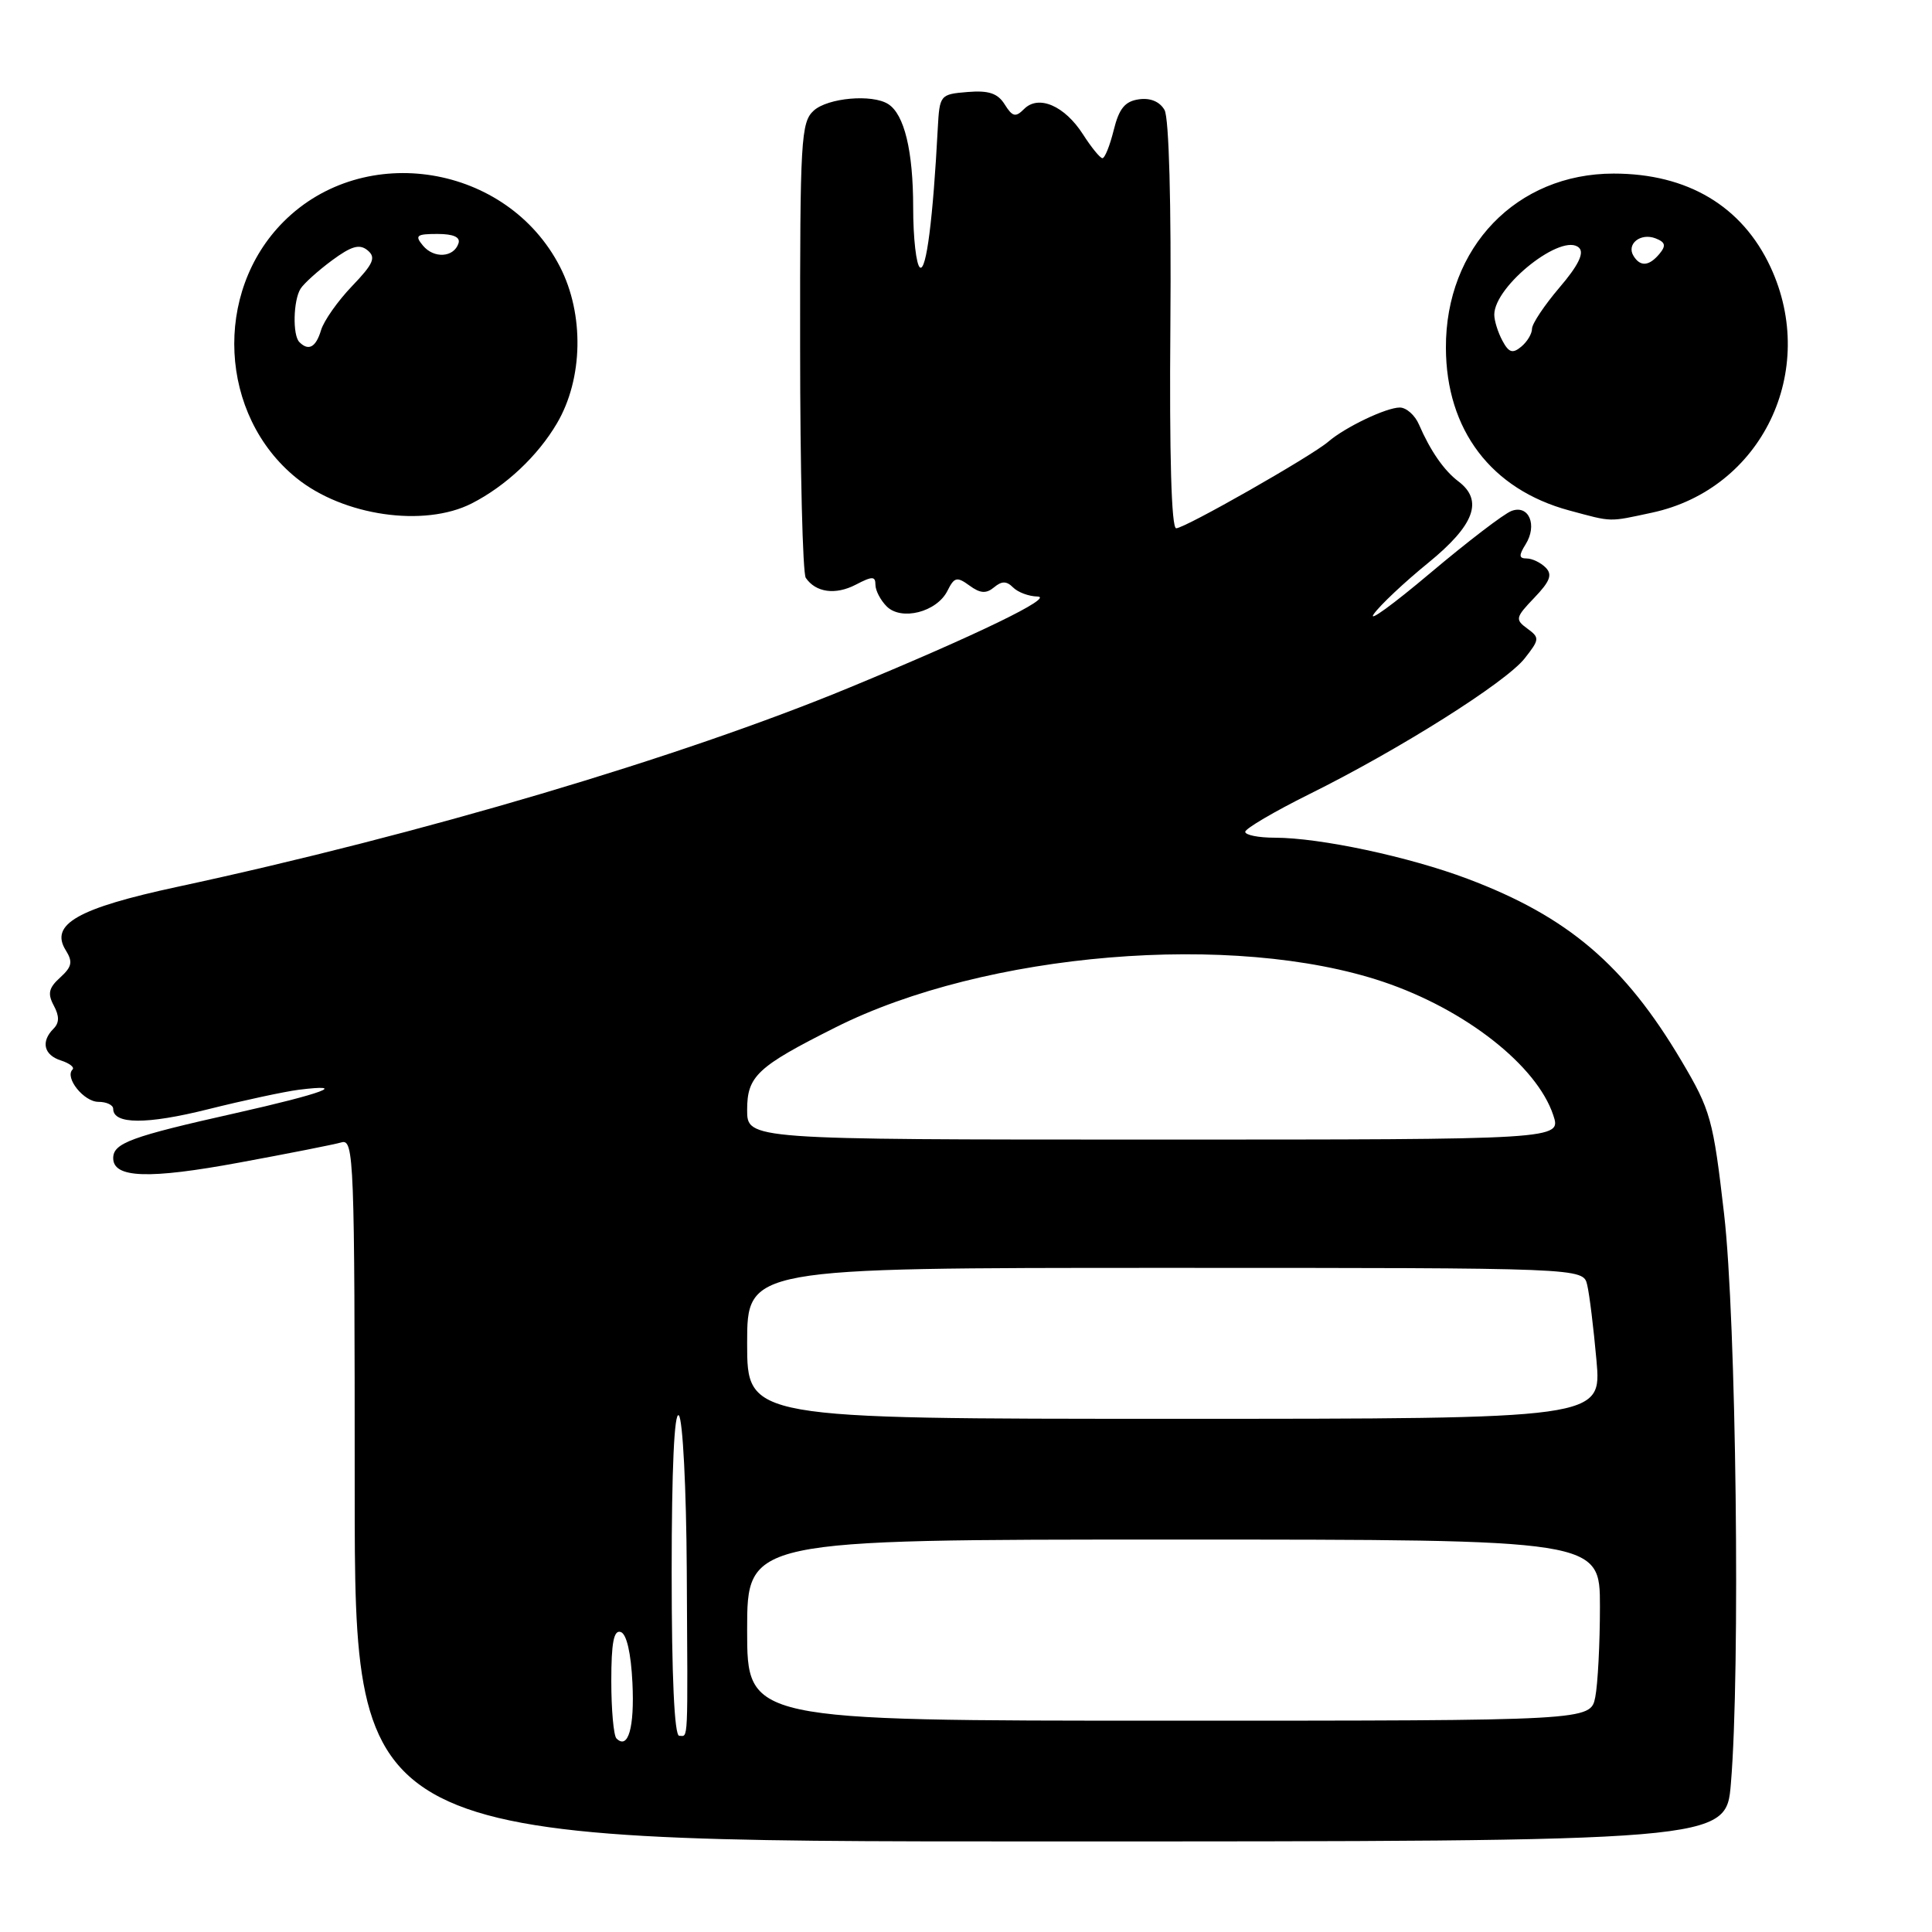 <?xml version="1.0" encoding="UTF-8" standalone="no"?>
<!DOCTYPE svg PUBLIC "-//W3C//DTD SVG 1.1//EN" "http://www.w3.org/Graphics/SVG/1.1/DTD/svg11.dtd" >
<svg xmlns="http://www.w3.org/2000/svg" xmlns:xlink="http://www.w3.org/1999/xlink" version="1.1" viewBox="0 0 256 256">
 <g >
 <path fill="currentColor"
d=" M 229.35 236.35 C 230.62 221.37 230.06 174.74 228.45 160.85 C 227.00 148.28 226.67 147.10 222.79 140.55 C 215.26 127.85 207.76 121.46 194.47 116.45 C 186.71 113.52 174.89 111.00 168.91 111.00 C 166.76 111.00 165.00 110.65 165.00 110.22 C 165.00 109.80 168.82 107.55 173.49 105.23 C 185.42 99.32 199.51 90.43 202.02 87.25 C 204.01 84.72 204.03 84.50 202.38 83.29 C 200.74 82.09 200.80 81.82 203.31 79.20 C 205.40 77.02 205.73 76.13 204.80 75.20 C 204.14 74.54 203.01 74.00 202.29 74.00 C 201.26 74.00 201.23 73.60 202.15 72.13 C 203.74 69.59 202.59 66.84 200.29 67.70 C 199.30 68.06 194.46 71.77 189.52 75.93 C 184.59 80.09 181.22 82.54 182.03 81.37 C 182.85 80.20 186.10 77.14 189.26 74.57 C 195.38 69.58 196.59 66.32 193.25 63.79 C 191.34 62.35 189.53 59.74 188.02 56.25 C 187.49 55.01 186.34 54.00 185.48 54.00 C 183.68 54.00 178.24 56.60 176.00 58.53 C 173.77 60.45 157.00 70.00 155.85 70.00 C 155.22 70.00 154.94 60.33 155.08 43.17 C 155.21 26.95 154.90 15.65 154.31 14.58 C 153.68 13.47 152.43 12.94 150.91 13.16 C 149.06 13.42 148.28 14.38 147.57 17.25 C 147.06 19.31 146.39 20.98 146.07 20.96 C 145.76 20.94 144.60 19.52 143.50 17.80 C 141.07 14.01 137.62 12.52 135.70 14.44 C 134.57 15.58 134.16 15.48 133.13 13.84 C 132.21 12.36 131.01 11.96 128.21 12.19 C 124.57 12.49 124.50 12.58 124.26 17.00 C 123.63 29.02 122.74 35.96 121.91 35.45 C 121.41 35.14 121.00 31.56 121.00 27.51 C 121.00 20.00 119.83 15.15 117.69 13.79 C 115.57 12.44 109.71 12.96 107.83 14.65 C 106.13 16.19 106.00 18.49 106.02 45.90 C 106.02 62.18 106.36 75.98 106.77 76.57 C 108.09 78.51 110.70 78.87 113.38 77.48 C 115.59 76.33 116.00 76.33 116.00 77.49 C 116.00 78.24 116.67 79.53 117.49 80.35 C 119.44 82.30 124.13 81.10 125.54 78.29 C 126.45 76.46 126.80 76.38 128.46 77.59 C 129.88 78.63 130.67 78.69 131.71 77.83 C 132.74 76.97 133.37 76.97 134.24 77.84 C 134.88 78.48 136.32 79.02 137.45 79.04 C 139.85 79.08 129.44 84.13 112.62 91.08 C 90.21 100.36 55.72 110.58 23.50 117.51 C 10.30 120.35 6.56 122.47 8.71 125.91 C 9.67 127.45 9.54 128.10 7.98 129.52 C 6.46 130.89 6.28 131.66 7.12 133.23 C 7.88 134.64 7.87 135.53 7.09 136.31 C 5.39 138.01 5.80 139.80 8.08 140.52 C 9.22 140.89 9.91 141.43 9.61 141.72 C 8.54 142.79 11.11 146.00 13.04 146.00 C 14.12 146.00 15.00 146.42 15.00 146.93 C 15.00 149.00 19.44 149.02 27.58 146.98 C 32.30 145.80 37.71 144.64 39.58 144.40 C 46.38 143.56 42.76 144.90 31.25 147.49 C 17.32 150.61 15.00 151.47 15.00 153.46 C 15.00 156.11 19.71 156.27 31.75 154.04 C 38.21 152.85 44.29 151.65 45.25 151.37 C 46.90 150.89 47.00 153.56 47.00 197.43 C 47.00 244.00 47.00 244.00 137.85 244.00 C 228.71 244.00 228.71 244.00 229.35 236.35 Z  M 62.50 66.71 C 67.01 64.41 71.25 60.43 73.80 56.09 C 77.27 50.20 77.43 41.63 74.20 35.35 C 67.21 21.76 48.28 18.67 37.59 29.36 C 28.21 38.74 29.02 55.04 39.28 63.34 C 45.48 68.36 56.21 69.91 62.50 66.71 Z  M 218.90 67.93 C 233.44 64.81 241.00 49.14 234.60 35.38 C 230.84 27.31 223.60 23.00 213.82 23.00 C 200.96 23.00 191.54 32.77 191.59 46.08 C 191.62 56.97 197.59 64.85 207.94 67.64 C 213.74 69.20 213.06 69.18 218.90 67.93 Z  M 81.68 230.35 C 81.31 229.97 81.00 226.55 81.00 222.75 C 81.00 217.66 81.33 215.94 82.25 216.25 C 83.03 216.50 83.61 219.04 83.80 222.98 C 84.09 228.92 83.23 231.90 81.68 230.35 Z  M 89.00 208.30 C 89.00 194.66 89.35 186.95 89.95 187.55 C 90.47 188.07 90.94 197.25 91.00 208.00 C 91.14 231.65 91.21 230.00 90.00 230.00 C 89.36 230.00 89.00 222.10 89.00 208.30 Z  M 99.00 216.00 C 99.00 204.00 99.00 204.00 155.50 204.00 C 212.00 204.00 212.00 204.00 212.00 212.88 C 212.00 217.76 211.72 223.16 211.38 224.88 C 210.75 228.00 210.75 228.00 154.88 228.00 C 99.00 228.00 99.00 228.00 99.00 216.00 Z  M 99.00 178.00 C 99.00 168.00 99.00 168.00 154.39 168.00 C 209.78 168.00 209.78 168.00 210.31 170.25 C 210.61 171.49 211.16 175.99 211.54 180.25 C 212.23 188.00 212.23 188.00 155.62 188.00 C 99.00 188.00 99.00 188.00 99.00 178.00 Z  M 99.00 147.07 C 99.00 142.59 100.32 141.35 110.70 136.14 C 130.55 126.16 163.48 123.43 183.30 130.10 C 194.16 133.76 203.62 141.18 205.81 147.75 C 206.90 151.00 206.90 151.00 152.95 151.00 C 99.00 151.00 99.00 151.00 99.00 147.07 Z  M 39.67 45.33 C 38.75 44.42 38.86 39.78 39.83 38.25 C 40.27 37.56 42.13 35.88 43.98 34.51 C 46.58 32.59 47.65 32.29 48.72 33.18 C 49.85 34.12 49.48 34.96 46.65 37.91 C 44.76 39.88 42.91 42.51 42.54 43.75 C 41.86 46.02 40.89 46.56 39.67 45.33 Z  M 56.04 32.54 C 54.93 31.21 55.19 31.00 57.96 31.00 C 60.08 31.00 61.03 31.42 60.75 32.25 C 60.13 34.13 57.49 34.29 56.04 32.54 Z  M 199.07 45.13 C 198.48 44.03 198.00 42.49 198.00 41.70 C 198.00 37.86 207.10 30.70 209.25 32.85 C 209.94 33.54 209.10 35.23 206.63 38.11 C 204.64 40.45 203.00 42.90 203.00 43.56 C 203.00 44.22 202.36 45.29 201.57 45.94 C 200.43 46.89 199.92 46.73 199.07 45.13 Z  M 216.45 33.91 C 215.48 32.34 217.37 30.82 219.36 31.58 C 220.67 32.09 220.79 32.54 219.90 33.62 C 218.52 35.28 217.35 35.38 216.45 33.91 Z "/>
</g>
</svg>